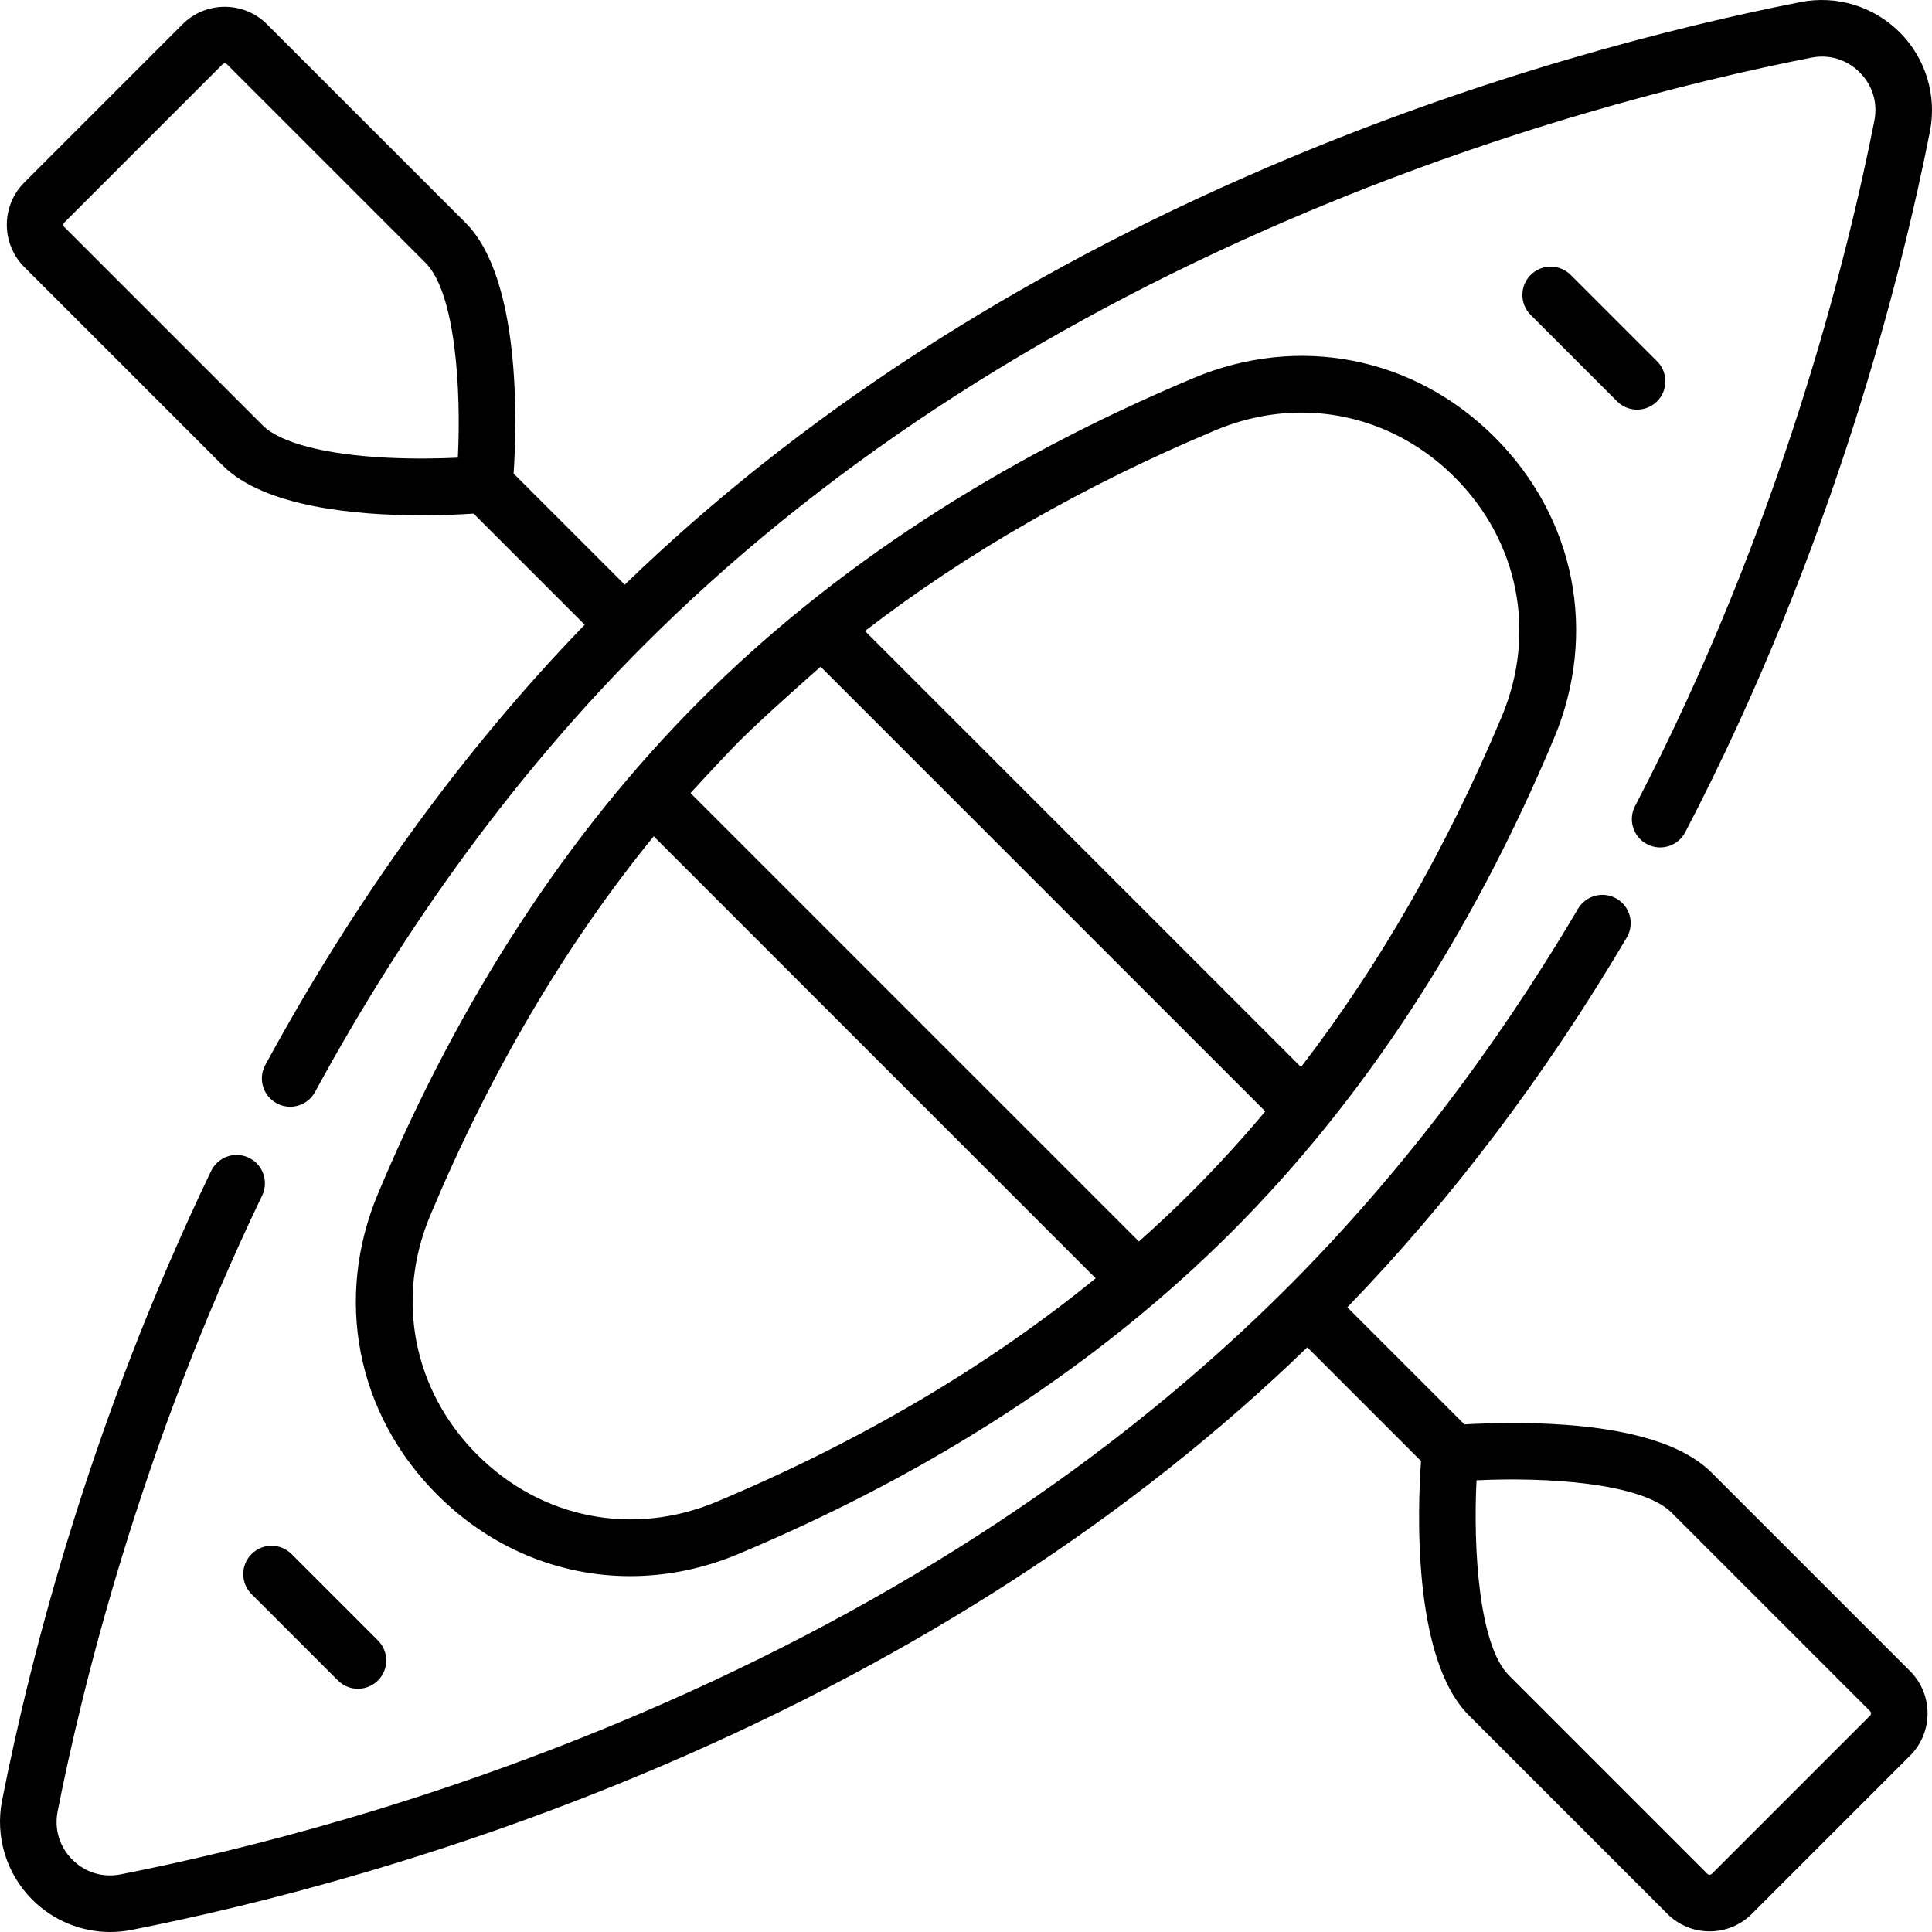<svg id="Capa_1" enable-background="new 0 0 511.982 511.982" height="512" viewBox="0 0 511.982 511.982" width="512" xmlns="http://www.w3.org/2000/svg"><g><path d="m453.584 390.253c-7.506-7.506-21.804-11.847-42.496-12.9-6.767-.344-16.477-.285-23.013.115l-31.031-31.031c27.516-28.422 52.406-61.351 74.05-97.988 2.107-3.566.924-8.165-2.643-10.272-3.565-2.104-8.164-.923-10.272 2.643-22.374 37.874-48.281 71.639-77.001 100.359-45.702 45.702-103.212 83.605-170.931 112.656-55.656 23.875-105.913 36.494-138.272 42.875-4.731.931-9.399-.486-12.809-3.894-3.408-3.408-4.827-8.077-3.894-12.809 6.286-31.882 21.687-95.479 54.192-163.196 1.792-3.734.218-8.214-3.517-10.007-3.729-1.793-8.214-.22-10.007 3.516-31.557 65.746-47.537 126.987-55.384 166.785-1.889 9.578 1.103 19.417 8.004 26.317 5.539 5.539 12.97 8.56 20.641 8.56 1.886 0 3.786-.183 5.677-.556 33.068-6.521 84.424-19.415 141.284-43.807 66.873-28.689 124.114-65.872 170.273-110.579l30.142 30.142c-.834 11.56-2.565 52.159 12.677 67.401l52.584 52.583c2.994 2.995 6.977 4.645 11.212 4.645 4.234 0 8.216-1.649 11.212-4.644l41.908-41.909c6.182-6.182 6.182-16.241 0-22.422zm41.977 64.4-41.907 41.908c-.334.333-.878.333-1.21 0l-52.584-52.584c-7.983-7.982-9.481-33.673-8.578-51.695 18.026-.899 43.719.599 51.695 8.577l52.584 52.584c.334.334.334.877 0 1.21z"/><path d="m503.423 8.559c-6.9-6.901-16.734-9.892-26.317-8.004-33.068 6.521-84.424 19.415-141.284 43.808-66.873 28.688-124.114 65.872-170.273 110.578l-29.445-29.445c.846-12.665 2.115-51.61-12.742-66.467l-52.586-52.584c-2.995-2.995-6.976-4.644-11.211-4.644s-8.218 1.649-11.212 4.644l-41.909 41.909c-6.182 6.182-6.182 16.241 0 22.422l52.585 52.584c11.097 11.097 35.632 13.197 52.619 13.197 5.759 0 10.641-.241 13.847-.456l29.451 29.451c-32.126 33.181-60.584 72.383-84.639 116.656-1.978 3.639-.631 8.193 3.009 10.17 1.138.619 2.364.912 3.574.912 2.66 0 5.237-1.419 6.597-3.921 24.672-45.406 54.05-85.297 87.317-118.565 45.702-45.702 103.212-83.605 170.931-112.656 55.656-23.876 105.913-36.495 138.272-42.876 4.73-.933 9.4.486 12.809 3.894 3.408 3.408 4.827 8.077 3.894 12.809-7.11 36.056-24.804 107.598-63.417 181.626-1.916 3.673-.492 8.203 3.181 10.119 3.673 1.914 8.203.492 10.118-3.181 39.483-75.696 57.568-148.814 64.835-185.662 1.888-9.578-1.104-19.417-8.004-26.318zm-382.09 112.729c-4.73.216-11.635.37-19.043-.008-16.156-.823-28.058-3.93-32.653-8.526l-52.585-52.584c-.167-.166-.251-.37-.251-.605s.084-.439.251-.605l41.909-41.909c.166-.166.369-.25.604-.25s.438.084.604.25l52.584 52.584c7.974 7.973 9.477 33.634 8.58 51.653z"/><path d="m316.313 100.174c-51.851 21.745-95.843 50.472-130.756 85.384-34.911 34.912-63.639 78.904-85.383 130.755-11.682 27.853-5.665 58.429 15.699 79.794 14.152 14.152 32.347 21.57 51.114 21.57 9.564 0 19.277-1.926 28.681-5.87 51.851-21.745 95.843-50.472 130.756-85.384 34.911-34.912 63.639-78.904 85.383-130.755 11.682-27.854 5.665-58.429-15.699-79.794-21.364-21.364-51.939-27.381-79.795-15.7zm-126.445 297.801c-22.127 9.278-46.415 4.498-63.388-12.474-16.973-16.973-21.752-41.261-12.474-63.387 15.99-38.128 35.853-71.788 59.228-100.492l117.124 117.126c-28.703 23.375-62.363 43.238-100.49 59.227zm125.949-82.158c-4.503 4.503-9.178 8.891-13.997 13.179l-118.834-118.835c.113-.126 8.829-9.647 13.179-13.997 6.447-6.447 21.198-19.402 21.299-19.487l117.841 117.841c-6.258 7.445-12.748 14.559-19.488 21.299zm82.158-125.949c-14.6 34.814-32.428 65.905-53.21 92.899l-115.55-115.55c26.994-20.781 58.085-38.609 92.898-53.209 7.47-3.132 15.184-4.663 22.781-4.663 14.908 0 29.363 5.894 40.606 17.136 16.975 16.972 21.754 41.261 12.475 63.387z"/><path d="m66.656 411.826c-2.929 2.929-2.929 7.678 0 10.606l22.894 22.894c1.465 1.464 3.385 2.197 5.304 2.197s3.839-.732 5.304-2.197c2.929-2.929 2.929-7.678 0-10.607l-22.894-22.893c-2.93-2.929-7.678-2.929-10.608 0z"/><path d="m433.825 108.551c1.919 0 3.839-.732 5.304-2.197 2.929-2.929 2.929-7.678 0-10.606l-22.894-22.894c-2.93-2.929-7.678-2.929-10.607 0s-2.929 7.678 0 10.606l22.894 22.894c1.464 1.464 3.384 2.197 5.303 2.197z"/></g></svg>